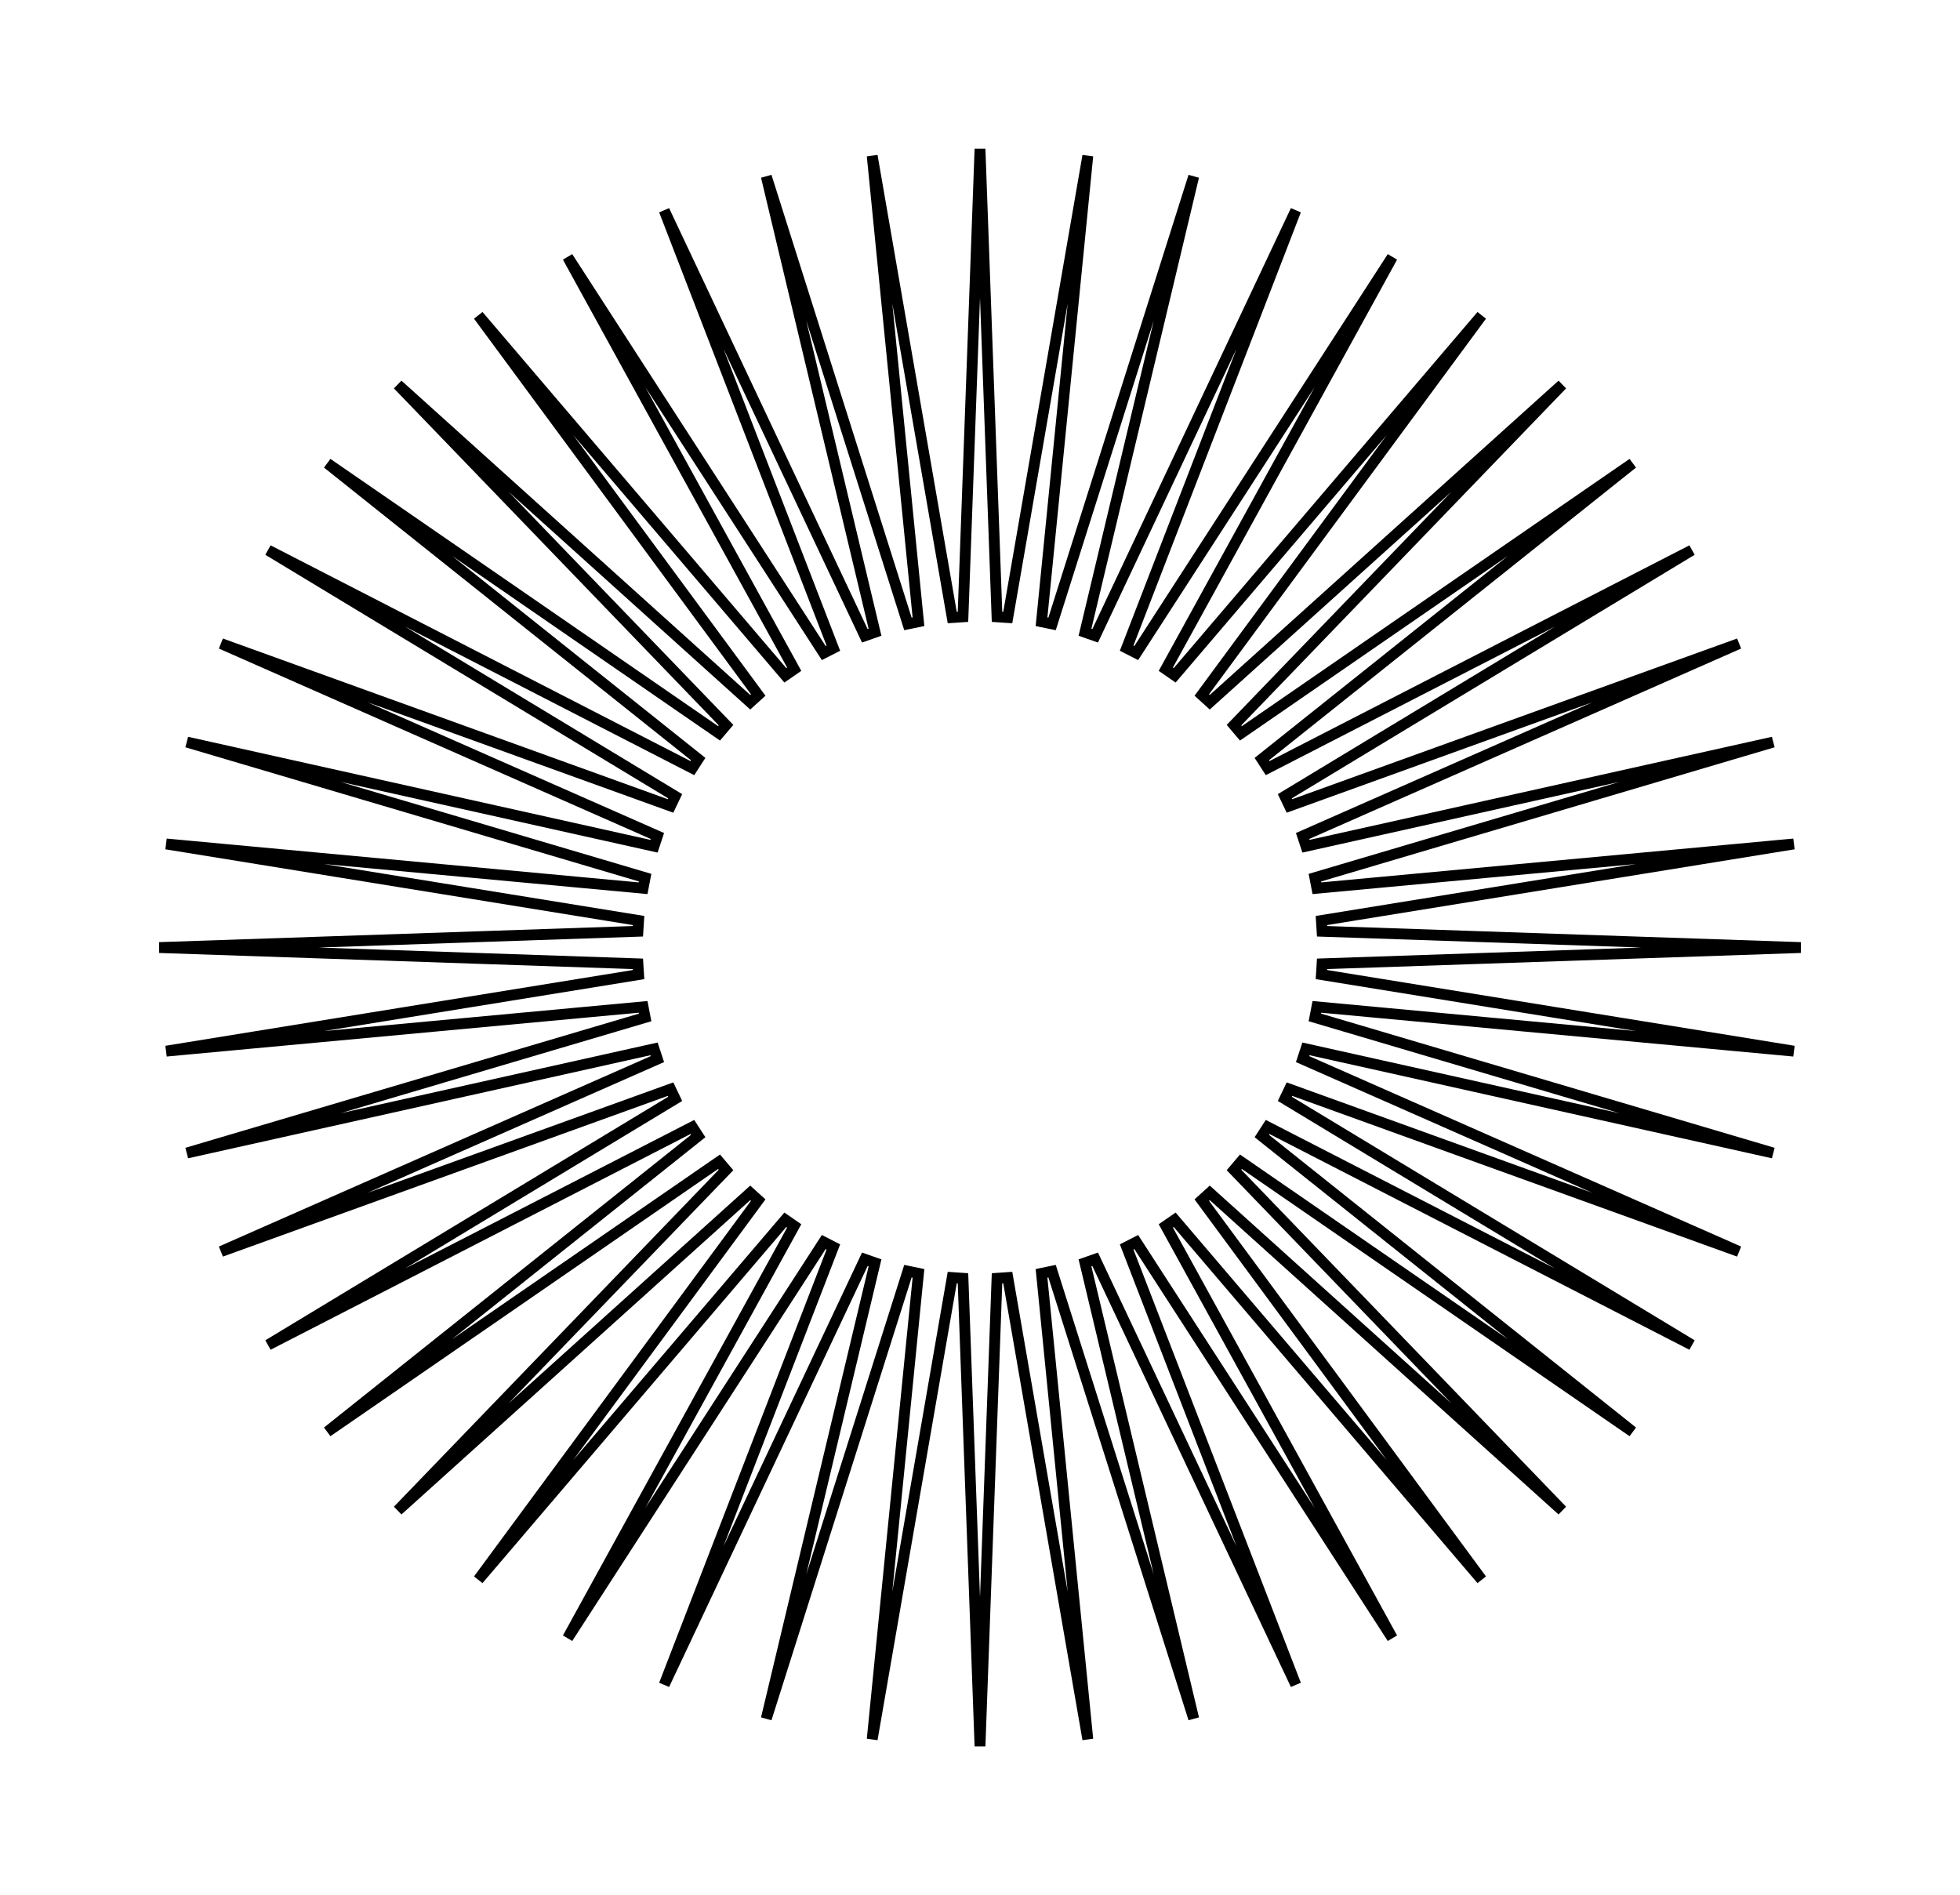 <svg width="181" height="175" viewBox="0 0 181 175" fill="none" xmlns="http://www.w3.org/2000/svg">
<path d="M92.072 56.959L93.064 57.026L100.455 14.391L96.182 57.414L97.156 57.614L110.234 16.296L100.195 58.384L101.134 58.714L119.663 19.43L104.043 59.853L104.929 60.305L128.577 23.736L107.66 61.795L108.478 62.361L136.824 29.132L110.982 64.178L111.719 64.846L144.263 35.52L113.955 66.96L114.598 67.719L150.77 42.787L116.525 70.095L117.065 70.93L156.24 50.803L118.65 73.527L119.078 74.425L160.586 59.432L120.292 77.198L120.603 78.144L163.739 68.527L121.425 81.046L121.613 82.023L165.65 77.934L122.027 85.004L122.09 85.997L166.29 87.5L122.09 89.003L122.027 89.996L165.65 97.066L121.613 92.977L121.425 93.954L163.739 106.473L120.603 96.856L120.292 97.802L160.586 115.568L119.078 100.575L118.65 101.473L156.24 124.197L117.065 104.07L116.525 104.905L150.77 132.213L114.598 107.281L113.955 108.039L144.263 139.48L111.719 110.154L110.982 110.822L136.824 145.868L108.478 112.639L107.66 113.205L128.577 151.264L104.929 114.695L104.043 115.147L119.663 155.57L101.134 116.286L100.195 116.616L110.234 158.704L97.156 117.386L96.182 117.586L100.455 160.609L93.064 117.974L92.072 118.041L90.5 161.248L88.928 118.041L87.936 117.974L80.545 160.609L84.818 117.586L83.844 117.386L70.766 158.704L80.805 116.616L79.866 116.286L61.337 155.57L76.957 115.147L76.071 114.695L52.423 151.264L73.341 113.205L72.522 112.639L44.176 145.868L70.018 110.822L69.281 110.154L36.737 139.48L67.046 108.039L66.402 107.281L30.23 132.213L64.475 104.905L63.935 104.07L24.76 124.196L62.35 101.473L61.922 100.575L20.414 115.568L60.708 97.802L60.397 96.856L17.261 106.473L59.575 93.954L59.387 92.977L15.35 97.066L58.973 89.996L58.91 89.003L14.71 87.5L58.91 85.997L58.973 85.004L15.35 77.934L59.387 82.023L59.575 81.046L17.261 68.527L60.397 78.144L60.708 77.198L20.414 59.432L61.922 74.425L62.35 73.527L24.759 50.803L63.935 70.93L64.475 70.095L30.23 42.787L66.402 67.719L67.046 66.96L36.737 35.52L69.281 64.846L70.018 64.178L44.176 29.132L72.522 62.361L73.341 61.795L52.423 23.736L76.071 60.305L76.957 59.853L61.337 19.43L79.866 58.714L80.805 58.384L70.766 16.296L83.844 57.614L84.818 57.414L80.545 14.391L87.936 57.026L88.928 56.959L90.5 13.752L92.072 56.959Z" stroke="black"/>
</svg>
